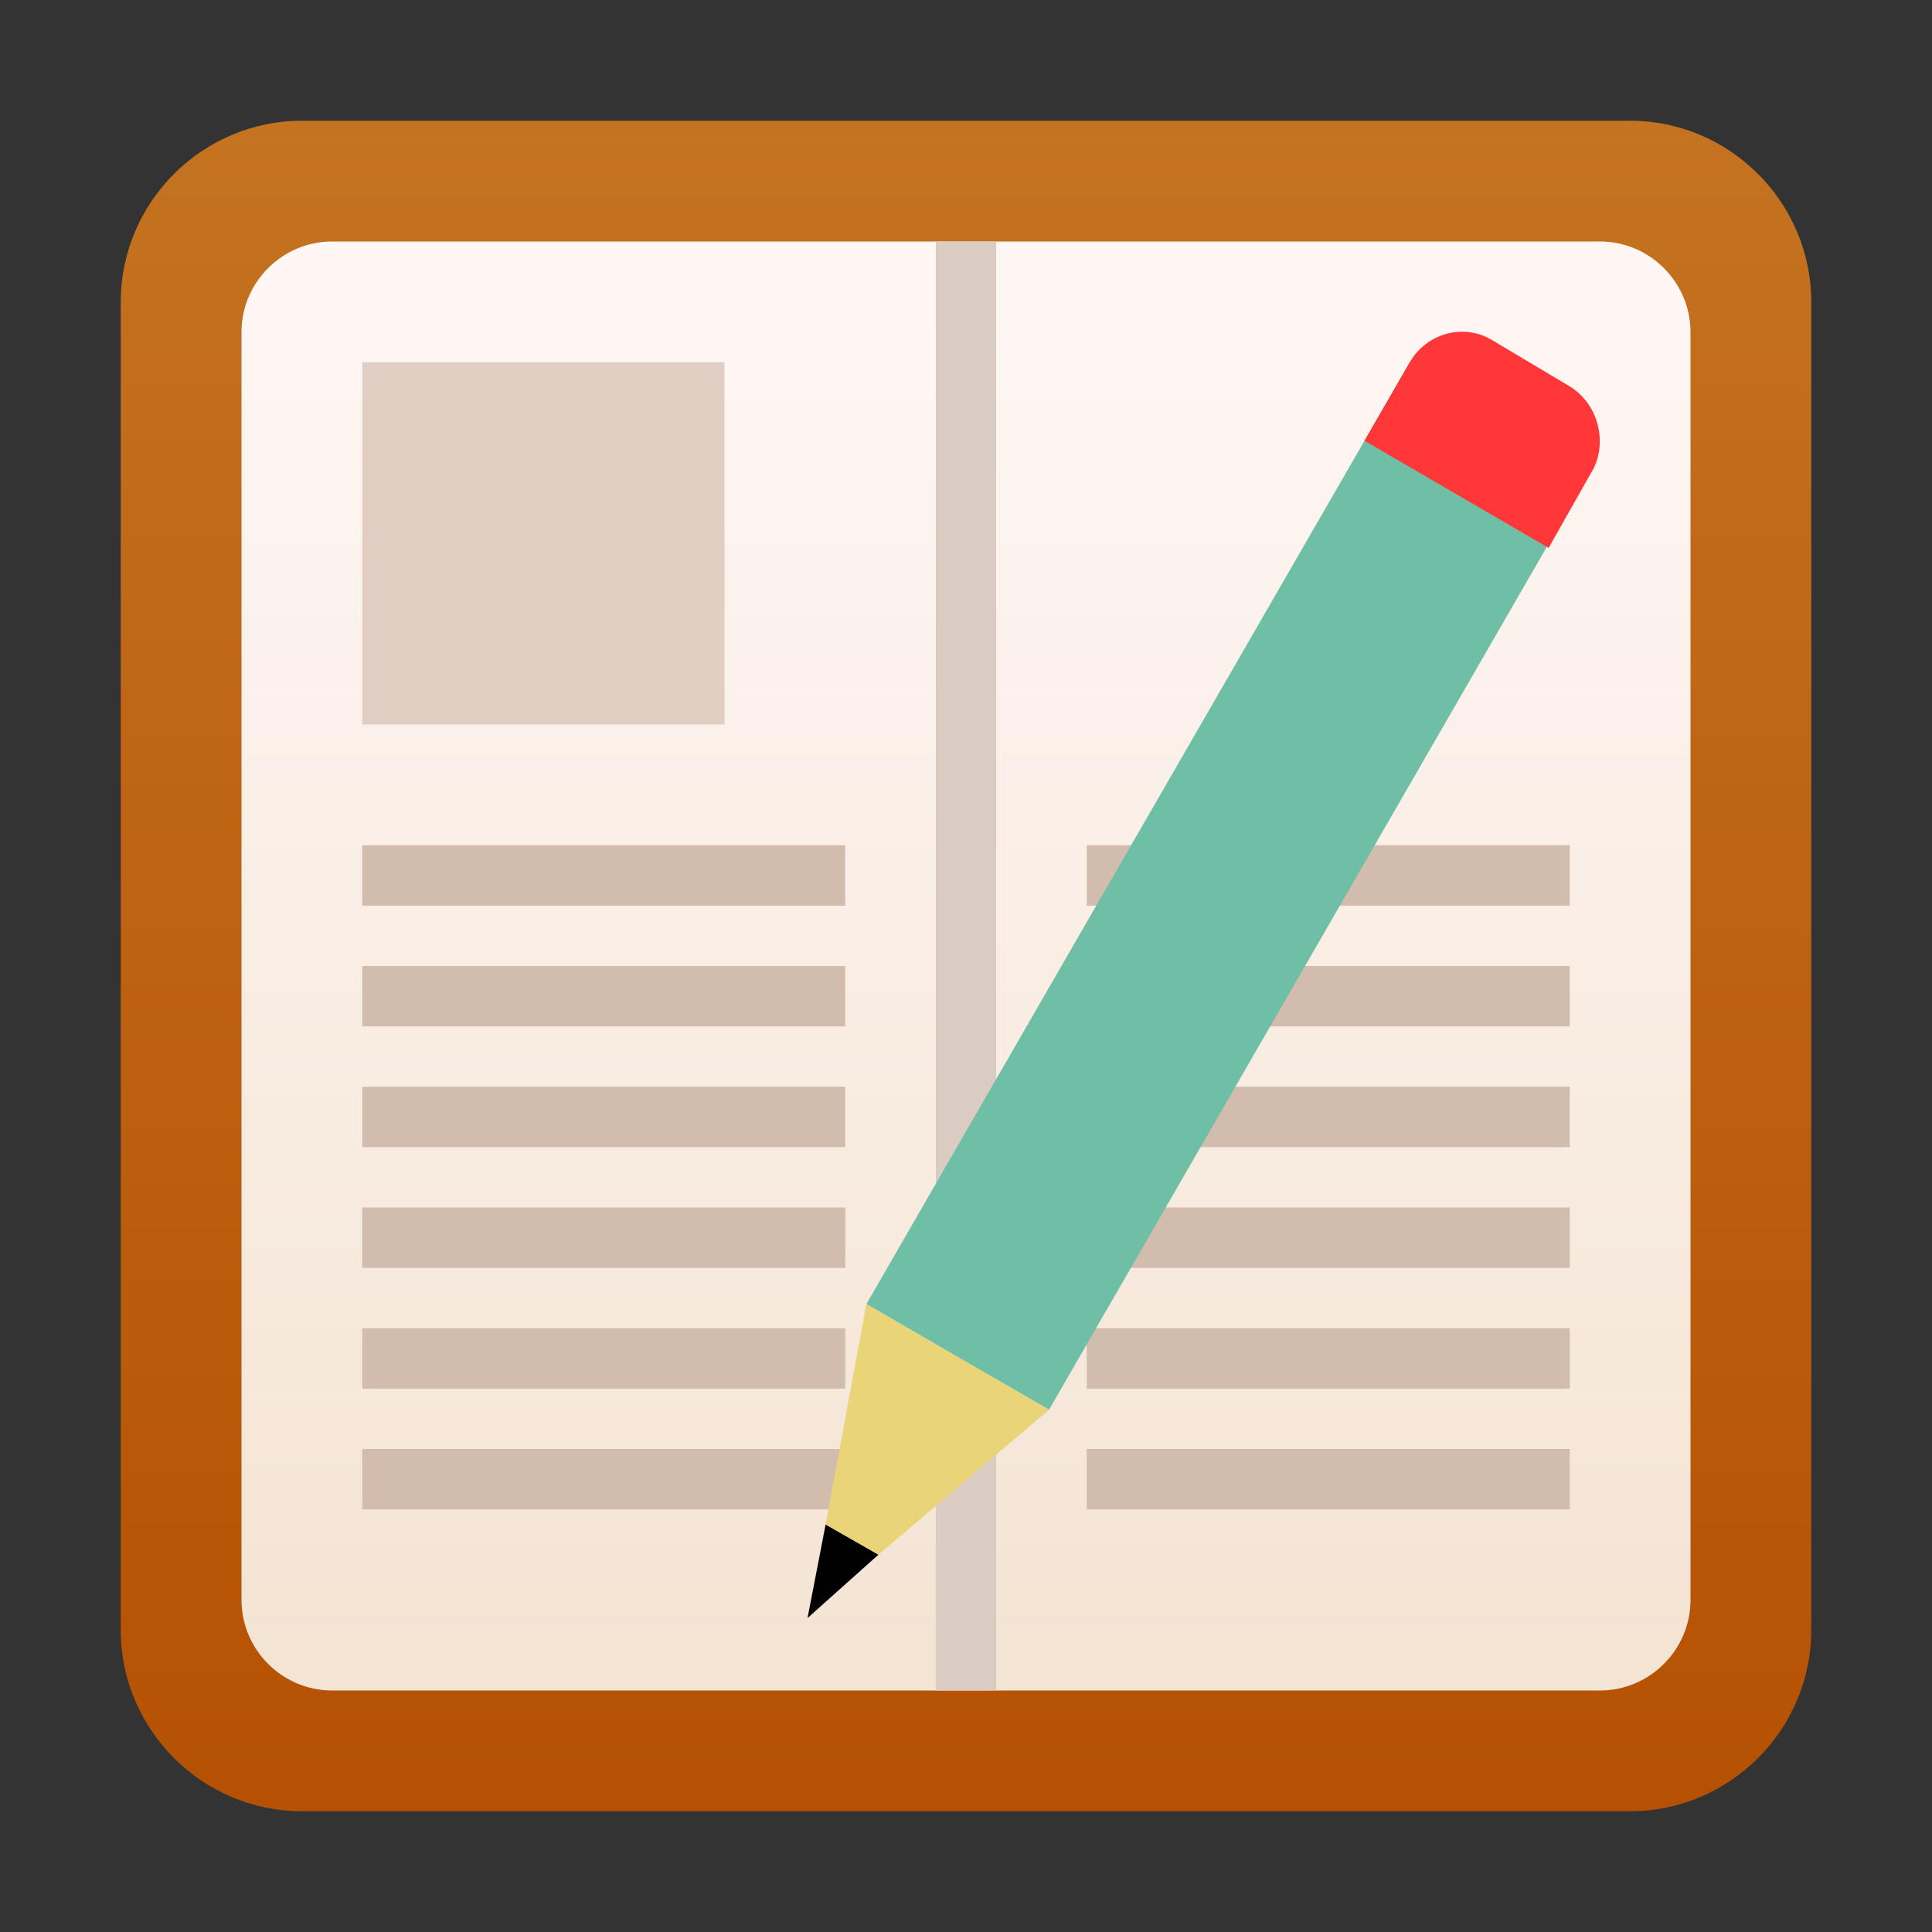 <?xml version="1.0" encoding="utf-8"?>
<!-- Generator: Adobe Illustrator 24.0.0, SVG Export Plug-In . SVG Version: 6.00 Build 0)  -->
<svg version="1.1" id="系统日志" xmlns="http://www.w3.org/2000/svg" xmlns:xlink="http://www.w3.org/1999/xlink" x="0px"
	 y="0px" viewBox="0 0 128 128" enable-background="new 0 0 128 128" xml:space="preserve">
<rect x="0" y="0" width="128" height="128" fill="#333333" stroke="none"/>
<title>128</title>
<g id="_128">
	
		<linearGradient id="SVGID_1_" gradientUnits="userSpaceOnUse" x1="64" y1="8" x2="64" y2="120" gradientTransform="matrix(1 0 0 -1 0 128)">
		<stop  offset="1.000000e-02" style="stop-color:#B65103"/>
		<stop  offset="1" style="stop-color:#C47321"/>
	</linearGradient>
	<path fill="url(#SVGID_1_)" d="M20,8h88c6.6,0,12,5.4,12,12v88c0,6.6-5.4,12-12,12H20c-6.6,0-12-5.4-12-12V20C8,13.4,13.4,8,20,8z"
		/>
	
		<linearGradient id="SVGID_2_" gradientUnits="userSpaceOnUse" x1="64" y1="18.55" x2="64" y2="108.69" gradientTransform="matrix(1 0 0 -1 0 128)">
		<stop  offset="0" style="stop-color:#F4E4D4"/>
		<stop  offset="1" style="stop-color:#FFF7F4"/>
	</linearGradient>
	<path fill="url(#SVGID_2_)" d="M22,16h84c3.3,0,6,2.7,6,6v84c0,3.3-2.7,6-6,6H22c-3.3,0-6-2.7-6-6V22C16,18.7,18.7,16,22,16z"/>
	<rect x="62" y="16" fill="#DBCCC3" width="4" height="96"/>
	<rect x="72" y="96" fill="#D1BCAE" width="32" height="4"/>
	<rect x="72" y="88" fill="#D1BCAE" width="32" height="4"/>
	<rect x="72" y="80" fill="#D1BCAE" width="32" height="4"/>
	<rect x="72" y="72" fill="#D1BCAE" width="32" height="4"/>
	<rect x="72" y="64" fill="#D1BCAE" width="32" height="4"/>
	<rect x="72" y="56" fill="#D1BCAE" width="32" height="4"/>
	<rect x="24" y="96" fill="#D1BCAE" width="32" height="4"/>
	<rect x="24" y="88" fill="#D1BCAE" width="32" height="4"/>
	<rect x="24" y="80" fill="#D1BCAE" width="32" height="4"/>
	<rect x="24" y="72" fill="#D1BCAE" width="32" height="4"/>
	<rect x="24" y="64" fill="#D1BCAE" width="32" height="4"/>
	<rect x="24" y="56" fill="#D1BCAE" width="32" height="4"/>
	<rect x="24" y="24" fill="#E0CEC3" width="24" height="24"/>
	<g id="笔">
		<path fill="#6FBFA6" d="M105.5,31c0,0.1-12.1-7-12.1-7l-36,62.4l12.1,7L105.5,31z"/>
		<polygon fill="#010101" points="53.5,107.2 58.2,103 54.7,101 		"/>
		<polygon fill="#EAD478" points="54.7,101 58.2,103 69.5,93.4 57.4,86.4 		"/>
		<path fill="#FF3739" d="M90.4,29.2l3-5.2c1.1-1.9,3.5-2.6,5.4-1.5l5.2,3.1c1.8,1.1,2.5,3.5,1.6,5.4l-3,5.3L90.4,29.2z"/>
	</g>
</g>
</svg>
